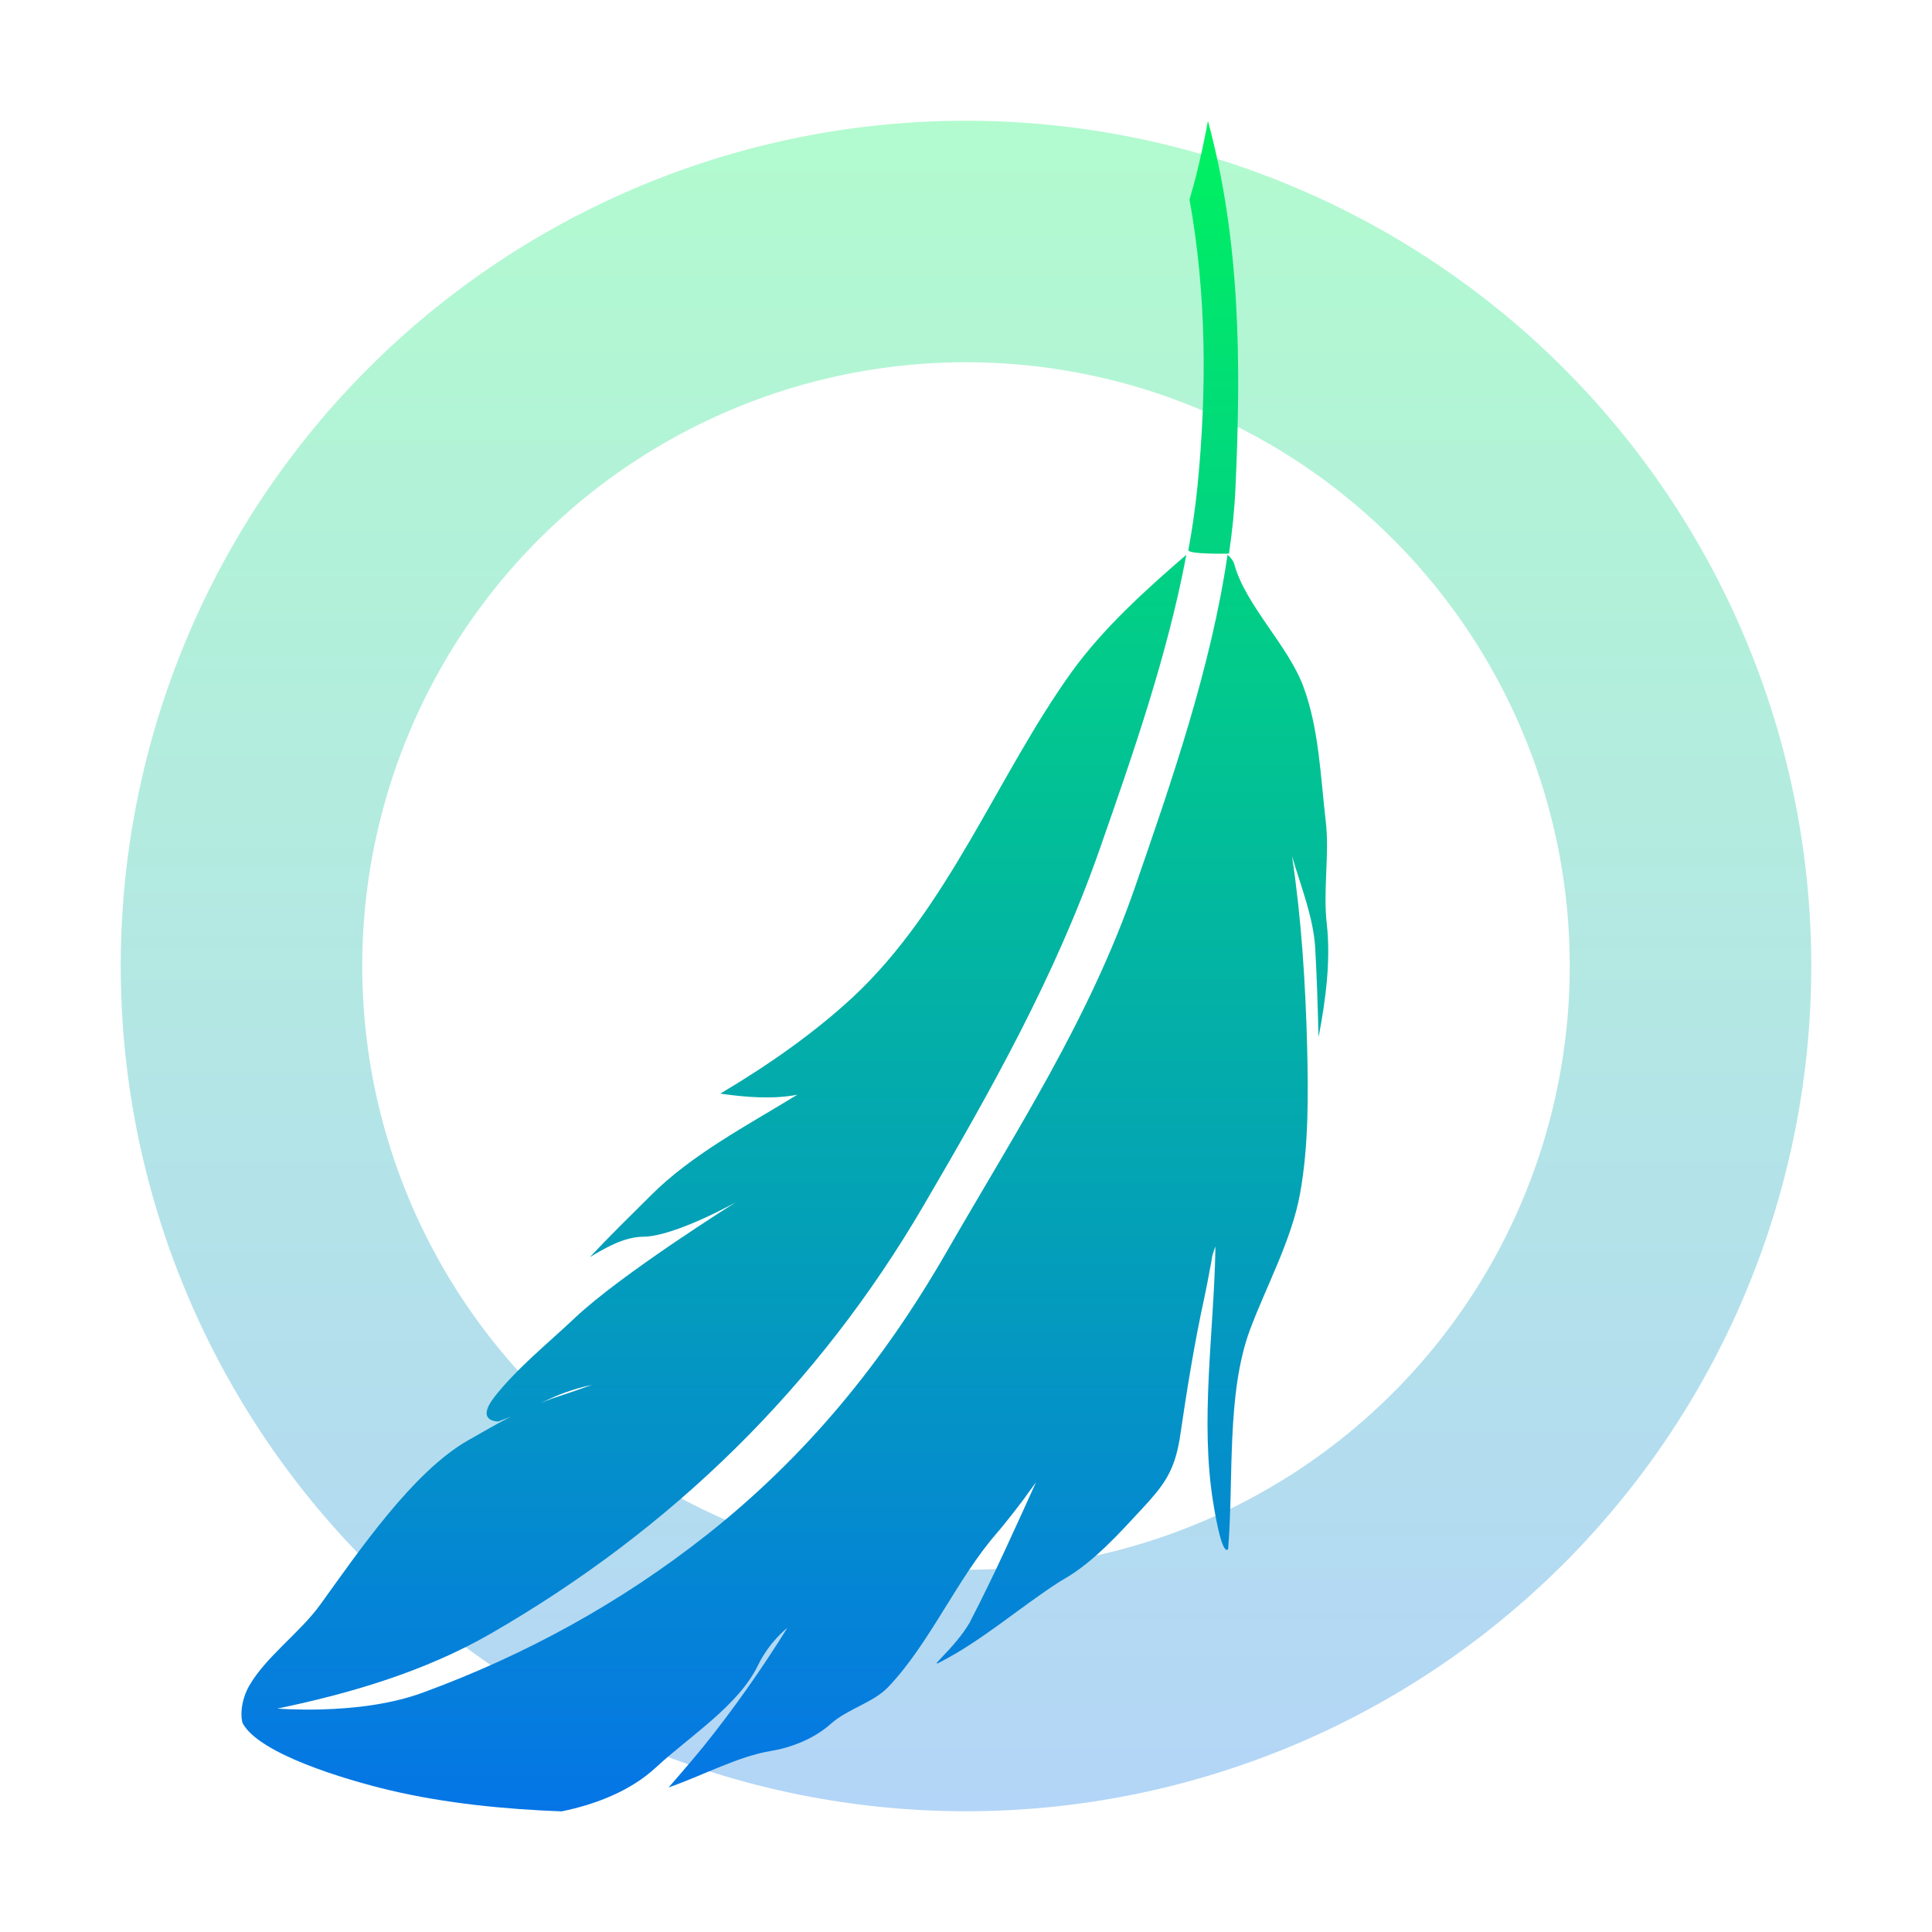 <svg xmlns="http://www.w3.org/2000/svg" width="16" height="16" version="1.1">
 <defs>
  <style id="current-color-scheme" type="text/css">
    .ColorScheme-Text { color: #d3dae3; } .ColorScheme-Highlight { color:#5294e2; }
  </style>
  <linearGradient id="rainblue" x1="0%" x2="0%" y1="0%" y2="100%">
    <stop offset="0%" style="stop-color:#00F260; stop-opacity:1"/>
    <stop offset="100%" style="stop-color:#0575E6; stop-opacity:1"/>
  </linearGradient>
 </defs>
  <path fill="url(#rainblue)" class="ColorScheme-Text" opacity="0.3" d="M 8 1 A 7 7 0 0 0 1 8 A 7 7 0 0 0 8 15 A 7 7 0 0 0 15 8 A 7 7 0 0 0 8 1 z M 8 3 A 5 5 0 0 1 13 8 A 5 5 0 0 1 8 13 A 5 5 0 0 1 3 8 A 5 5 0 0 1 8 3 z"/>
  <path fill="url(#rainblue)" class="ColorScheme-Text" d="m 10.004,1 c -0.017,0.096 -0.029,0.145 -0.049,0.244 -0.036,0.163 -0.056,0.245 -0.104,0.408 0.141,0.779 0.144,1.581 0.067,2.366 -0.018,0.179 -0.043,0.357 -0.076,0.535 -0.017,0.04 0.336,0.032 0.336,0.032 0.027,-0.185 0.046,-0.369 0.054,-0.552 0.046,-1.016 0.042,-2.039 -0.229,-3.034 z M 9.825,4.594 C 9.481,4.891 9.135,5.205 8.877,5.562 8.257,6.425 7.861,7.515 7.06,8.261 6.734,8.562 6.354,8.826 5.965,9.057 6.17,9.086 6.397,9.106 6.603,9.066 6.189,9.32 5.726,9.562 5.388,9.902 5.221,10.068 5.047,10.238 4.885,10.411 c 0.131,-0.078 0.284,-0.168 0.443,-0.169 0.262,-0.003 0.765,-0.285 0.765,-0.285 0,0 -0.946,0.592 -1.334,0.959 -0.221,0.209 -0.47,0.408 -0.659,0.646 -0.171,0.215 0.026,0.21 0.026,0.21 0.319,-0.114 0.443,-0.232 0.777,-0.303 -0.134,0.047 -0.2,0.07 -0.336,0.115 -0.297,0.114 -0.436,0.2 -0.69,0.344 -0.457,0.259 -0.91,0.925 -1.227,1.364 -0.169,0.232 -0.447,0.428 -0.585,0.667 -0.079,0.137 -0.072,0.28 -0.053,0.316 0.14,0.25 0.837,0.461 1.22,0.552 0.46,0.108 0.944,0.156 1.419,0.174 0.281,-0.057 0.572,-0.17 0.779,-0.362 0.281,-0.261 0.687,-0.514 0.849,-0.851 0.093,-0.191 0.236,-0.303 0.241,-0.306 -0.212,0.341 -0.444,0.671 -0.696,0.984 -0.121,0.148 -0.287,0.337 -0.287,0.337 0.281,-0.098 0.575,-0.258 0.851,-0.303 0.171,-0.028 0.359,-0.105 0.49,-0.222 0.14,-0.126 0.35,-0.175 0.475,-0.304 0.343,-0.357 0.574,-0.902 0.902,-1.277 0.041,-0.047 0.14,-0.171 0.216,-0.272 0.06,-0.082 0.109,-0.15 0.109,-0.15 -0.174,0.383 -0.348,0.773 -0.541,1.145 -0.002,0.003 -0.002,0.007 -0.004,0.01 -0.059,0.103 -0.146,0.203 -0.236,0.296 -0.012,0.013 -0.023,0.025 -0.035,0.038 -0.016,0.016 -0.006,0.016 0.018,0.003 0.35,-0.179 0.659,-0.453 0.993,-0.668 0.01,-0.006 0.021,-0.012 0.028,-0.017 0.25,-0.14 0.471,-0.389 0.656,-0.588 0.174,-0.188 0.263,-0.302 0.309,-0.569 0.002,-0.008 0.002,-0.016 0.004,-0.024 0.057,-0.387 0.118,-0.772 0.202,-1.155 0.017,-0.08 0.03,-0.148 0.04,-0.202 0,-0.006 0.002,-0.016 0.004,-0.022 0.002,-0.013 0.005,-0.026 0.007,-0.038 0.002,-0.006 0.002,-0.012 0.004,-0.019 0.002,-0.011 0.004,-0.021 0.005,-0.029 v -0.002 c 0,-0.005 0.004,-0.023 0.005,-0.029 0.003,-0.018 0.026,-0.082 0.026,-0.082 v 0.026 0.015 c -0.014,0.677 -0.126,1.406 -0.019,2.072 0.079,0.493 0.125,0.391 0.125,0.391 0.047,-0.581 -0.015,-1.287 0.181,-1.815 0.133,-0.357 0.346,-0.745 0.415,-1.13 0.071,-0.395 0.068,-0.816 0.058,-1.22 -0.014,-0.524 -0.047,-1.051 -0.125,-1.572 0.072,0.248 0.178,0.508 0.192,0.762 0.014,0.241 0.021,0.49 0.028,0.737 C 10.978,8.284 11.022,7.96 10.988,7.652 10.955,7.368 11.012,7.078 10.979,6.799 10.936,6.434 10.924,6.039 10.796,5.692 10.674,5.352 10.315,5.014 10.222,4.673 10.213,4.642 10.191,4.616 10.166,4.594 10.03,5.526 9.702,6.474 9.401,7.343 9.021,8.443 8.411,9.373 7.838,10.37 7.312,11.284 6.678,12.058 5.857,12.708 5.141,13.274 4.35,13.707 3.498,14.019 c -0.265,0.096 -0.562,0.13 -0.842,0.138 -0.206,0.005 -0.353,-0.007 -0.36,-0.007 C 2.905,14.024 3.522,13.841 4.062,13.53 5.561,12.667 6.773,11.485 7.652,9.978 8.211,9.023 8.739,8.084 9.107,7.033 9.383,6.244 9.669,5.424 9.825,4.594 Z"/>
</svg>
